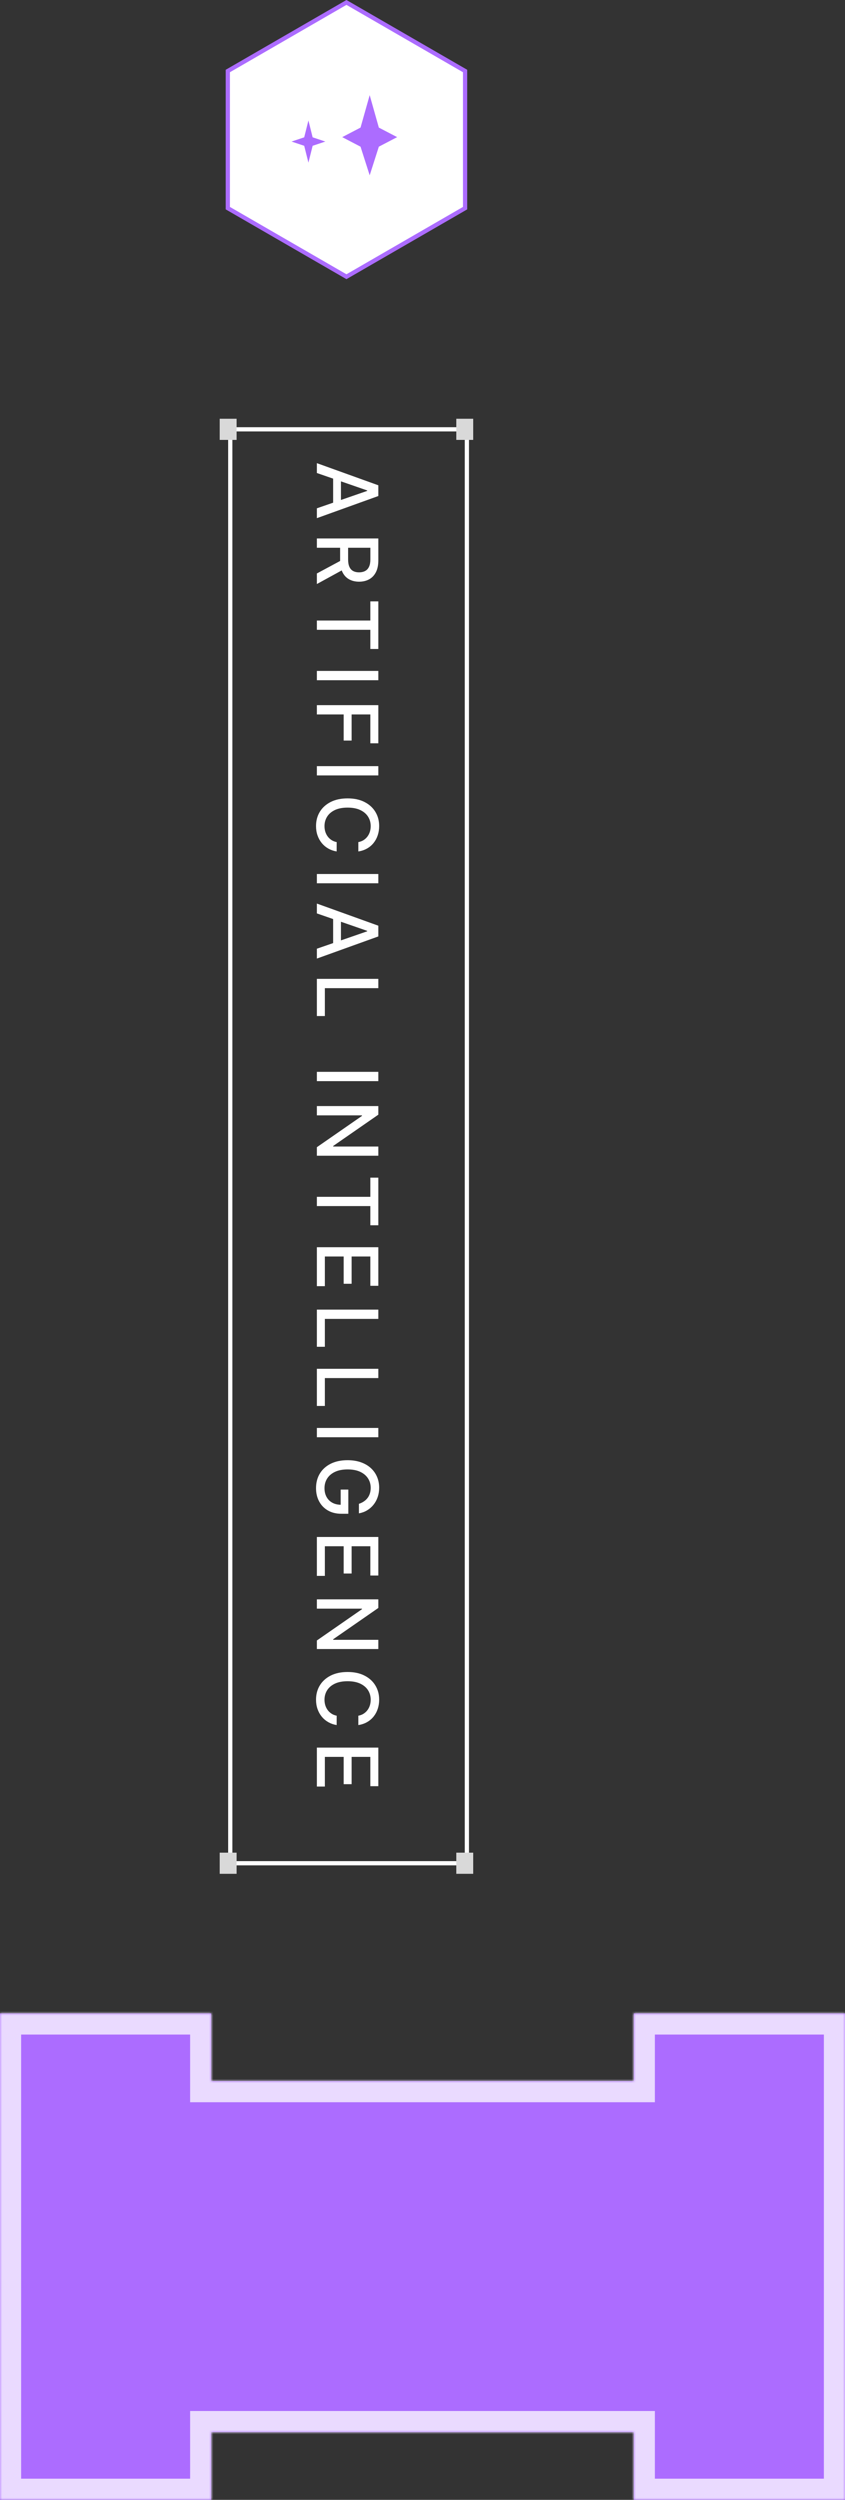 <svg width="200" height="591" viewBox="0 0 200 591" fill="none" xmlns="http://www.w3.org/2000/svg">
<rect x="0" y="0" width="200" height="591" fill="#333333" stroke="none"/>
<path d="M110.079 16.788V49.211L82 65.423L53.921 49.211V16.788L82 0.576L110.079 16.788Z" fill="white" stroke="#AC6CFF"/>
<path d="M75 111.827V109.497L89.546 114.732V117.267L75 122.501V120.172L86.903 116.06V115.946L75 111.827ZM80.696 112.217V119.774H78.849V112.217H80.696ZM75 127.302H89.546V132.487C89.546 133.613 89.351 134.549 88.963 135.292C88.575 136.04 88.037 136.599 87.351 136.968C86.669 137.337 85.881 137.522 84.986 137.522C84.096 137.522 83.312 137.335 82.635 136.961C81.963 136.592 81.439 136.033 81.065 135.285C80.691 134.542 80.504 133.606 80.504 132.479V128.552H82.394V132.281C82.394 132.991 82.495 133.568 82.699 134.014C82.903 134.463 83.198 134.792 83.587 135.001C83.975 135.209 84.441 135.313 84.986 135.313C85.535 135.313 86.011 135.207 86.413 134.994C86.816 134.785 87.124 134.456 87.337 134.006C87.555 133.561 87.663 132.977 87.663 132.252V129.497H75V127.302ZM81.562 134.482L75 138.076V135.576L81.562 132.053V134.482ZM87.656 142.175H89.546V153.432H87.656V148.894H75V146.706H87.656V142.175ZM89.546 160.814H75V158.62H89.546V160.814ZM75 166.711H89.546V175.73H87.656V168.905H83.224V175.084H81.342V168.905H75V166.711ZM89.546 183.324H75V181.129H89.546V183.324ZM84.815 201.301V199.085C85.289 199 85.706 198.841 86.065 198.609C86.425 198.377 86.731 198.093 86.981 197.757C87.233 197.421 87.422 197.044 87.55 196.628C87.678 196.216 87.742 195.778 87.742 195.314C87.742 194.476 87.531 193.725 87.109 193.062C86.688 192.404 86.07 191.883 85.256 191.5C84.441 191.121 83.447 190.932 82.273 190.932C81.089 190.932 80.09 191.121 79.276 191.5C78.461 191.883 77.846 192.406 77.429 193.069C77.012 193.732 76.804 194.478 76.804 195.307C76.804 195.766 76.865 196.201 76.989 196.613C77.117 197.03 77.303 197.406 77.55 197.743C77.796 198.079 78.097 198.363 78.452 198.595C78.812 198.832 79.224 198.995 79.688 199.085L79.68 201.301C78.965 201.182 78.307 200.953 77.706 200.612C77.109 200.276 76.593 199.843 76.158 199.312C75.727 198.787 75.393 198.185 75.156 197.508C74.919 196.831 74.801 196.093 74.801 195.292C74.801 194.033 75.099 192.911 75.696 191.926C76.297 190.941 77.157 190.164 78.274 189.596C79.392 189.033 80.724 188.751 82.273 188.751C83.826 188.751 85.159 189.035 86.271 189.603C87.389 190.172 88.246 190.948 88.842 191.933C89.444 192.918 89.744 194.038 89.744 195.292C89.744 196.064 89.633 196.784 89.41 197.451C89.193 198.124 88.871 198.727 88.445 199.262C88.023 199.798 87.507 200.24 86.896 200.591C86.29 200.941 85.597 201.178 84.815 201.301ZM89.546 208.822H75V206.627H89.546V208.822ZM75 215.946V213.617L89.546 218.851V221.387L75 226.621V224.291L86.903 220.179V220.066L75 215.946ZM80.696 216.337V223.894H78.849V216.337H80.696ZM75 231.421H89.546V233.616H76.889V240.207H75V231.421ZM89.546 255.598H75V253.403H89.546V255.598ZM89.546 273.234H75V271.217L85.668 263.824V263.689H75V261.494H89.546V263.525L78.864 270.926V271.061H89.546V273.234ZM87.656 278.418H89.546V289.675H87.656V285.137H75V282.949H87.656V278.418ZM75 294.863H89.546V303.982H87.656V297.057H83.224V303.506H81.342V297.057H76.889V304.067H75V294.863ZM75 309.614H89.546V311.808H76.889V318.399H75V309.614ZM75 323.603H89.546V325.797H76.889V332.388H75V323.603ZM89.546 339.786H75V337.592H89.546V339.786ZM84.95 355.526C85.381 355.389 85.767 355.204 86.108 354.972C86.454 354.745 86.747 354.473 86.989 354.155C87.235 353.838 87.422 353.476 87.55 353.069C87.678 352.666 87.742 352.224 87.742 351.741C87.742 350.922 87.531 350.183 87.109 349.525C86.688 348.867 86.07 348.346 85.256 347.962C84.446 347.583 83.454 347.394 82.28 347.394C81.101 347.394 80.104 347.586 79.29 347.969C78.475 348.353 77.858 348.878 77.436 349.546C77.015 350.214 76.804 350.974 76.804 351.826C76.804 352.617 76.965 353.305 77.287 353.893C77.609 354.484 78.063 354.941 78.651 355.263C79.242 355.59 79.938 355.753 80.739 355.753L80.632 356.322V352.16H82.443V357.877H80.788C79.567 357.877 78.506 357.617 77.606 357.096C76.712 356.58 76.02 355.865 75.533 354.951C75.045 354.042 74.801 353 74.801 351.826C74.801 350.51 75.104 349.354 75.71 348.36C76.316 347.37 77.176 346.599 78.288 346.045C79.406 345.491 80.731 345.214 82.266 345.214C83.426 345.214 84.467 345.375 85.391 345.697C86.314 346.019 87.097 346.471 87.742 347.053C88.39 347.64 88.885 348.329 89.226 349.12C89.572 349.915 89.744 350.784 89.744 351.726C89.744 352.512 89.628 353.244 89.396 353.921C89.164 354.603 88.835 355.209 88.409 355.739C87.983 356.274 87.476 356.717 86.889 357.067C86.307 357.418 85.66 357.654 84.95 357.778V355.526ZM75 363.363H89.546V372.482H87.656V365.557H83.224V372.006H81.342V365.557H76.889V372.567H75V363.363ZM89.546 389.854H75V387.837L85.668 380.443V380.308H75V378.114H89.546V380.145L78.864 387.545V387.68H89.546V389.854ZM84.815 407.836V405.62C85.289 405.535 85.706 405.376 86.065 405.144C86.425 404.912 86.731 404.628 86.981 404.292C87.233 403.956 87.422 403.579 87.55 403.163C87.678 402.751 87.742 402.313 87.742 401.849C87.742 401.011 87.531 400.26 87.109 399.597C86.688 398.939 86.07 398.418 85.256 398.035C84.441 397.656 83.447 397.467 82.273 397.467C81.089 397.467 80.09 397.656 79.276 398.035C78.461 398.418 77.846 398.942 77.429 399.604C77.012 400.267 76.804 401.013 76.804 401.842C76.804 402.301 76.865 402.737 76.989 403.149C77.117 403.565 77.303 403.942 77.55 404.278C77.796 404.614 78.097 404.898 78.452 405.13C78.812 405.367 79.224 405.53 79.688 405.62L79.68 407.836C78.965 407.718 78.307 407.488 77.706 407.147C77.109 406.811 76.593 406.378 76.158 405.847C75.727 405.322 75.393 404.72 75.156 404.043C74.919 403.366 74.801 402.628 74.801 401.827C74.801 400.568 75.099 399.446 75.696 398.461C76.297 397.476 77.157 396.7 78.274 396.131C79.392 395.568 80.724 395.286 82.273 395.286C83.826 395.286 85.159 395.57 86.271 396.139C87.389 396.707 88.246 397.483 88.842 398.468C89.444 399.453 89.744 400.573 89.744 401.827C89.744 402.599 89.633 403.319 89.41 403.987C89.193 404.659 88.871 405.263 88.445 405.798C88.023 406.333 87.507 406.775 86.896 407.126C86.29 407.476 85.597 407.713 84.815 407.836ZM75 413.162H89.546V422.281H87.656V415.357H83.224V421.806H81.342V415.357H76.889V422.367H75V413.162Z" fill="white"/>
<rect x="54.5" y="101.5" width="56" height="339" stroke="white"/>
<rect x="52" y="99" width="4" height="5" fill="#D9D9D9"/>
<rect x="108" y="99" width="4" height="5" fill="#D9D9D9"/>
<rect x="52" y="438" width="4" height="5" fill="#D9D9D9"/>
<rect x="108" y="438" width="4" height="5" fill="#D9D9D9"/>
<mask id="path-8-inside-1_346_1946" fill="white">
<path d="M200 591H150V575H50V591H0V476H50V492H150V476H200V591Z"/>
</mask>
<path d="M200 591H150V575H50V591H0V476H50V492H150V476H200V591Z" fill="#AC6CFF"/>
<path d="M200 591V596H205V591H200ZM150 591H145V596H150V591ZM150 575H155V570H150V575ZM50 575V570H45V575H50ZM50 591V596H55V591H50ZM0 591H-5V596H0V591ZM0 476V471H-5V476H0ZM50 476H55V471H50V476ZM50 492H45V497H50V492ZM150 492V497H155V492H150ZM150 476V471H145V476H150ZM200 476H205V471H200V476ZM200 591V586H150V591V596H200V591ZM150 591H155V575H150H145V591H150ZM150 575V570H50V575V580H150V575ZM50 575H45V591H50H55V575H50ZM50 591V586H0V591V596H50V591ZM0 591H5V476H0H-5V591H0ZM0 476V481H50V476V471H0V476ZM50 476H45V492H50H55V476H50ZM50 492V497H150V492V487H50V492ZM150 492H155V476H150H145V492H150ZM150 476V481H200V476V471H150V476ZM200 476H195V591H200H205V476H200Z" fill="#EADAFF" mask="url(#path-8-inside-1_346_1946)"/>
<path d="M87.5 22.49L85.333 30.164L81 32.422L85.333 34.679L87.5 41.45L89.667 34.678L94 32.421L89.667 30.165L87.5 22.49ZM73 28.477L72 32.469L69 33.467L72 34.465L73 38.456L74 34.465L77 33.467L74 32.469L73 28.477Z" fill="#AC6CFF"/>
</svg>
